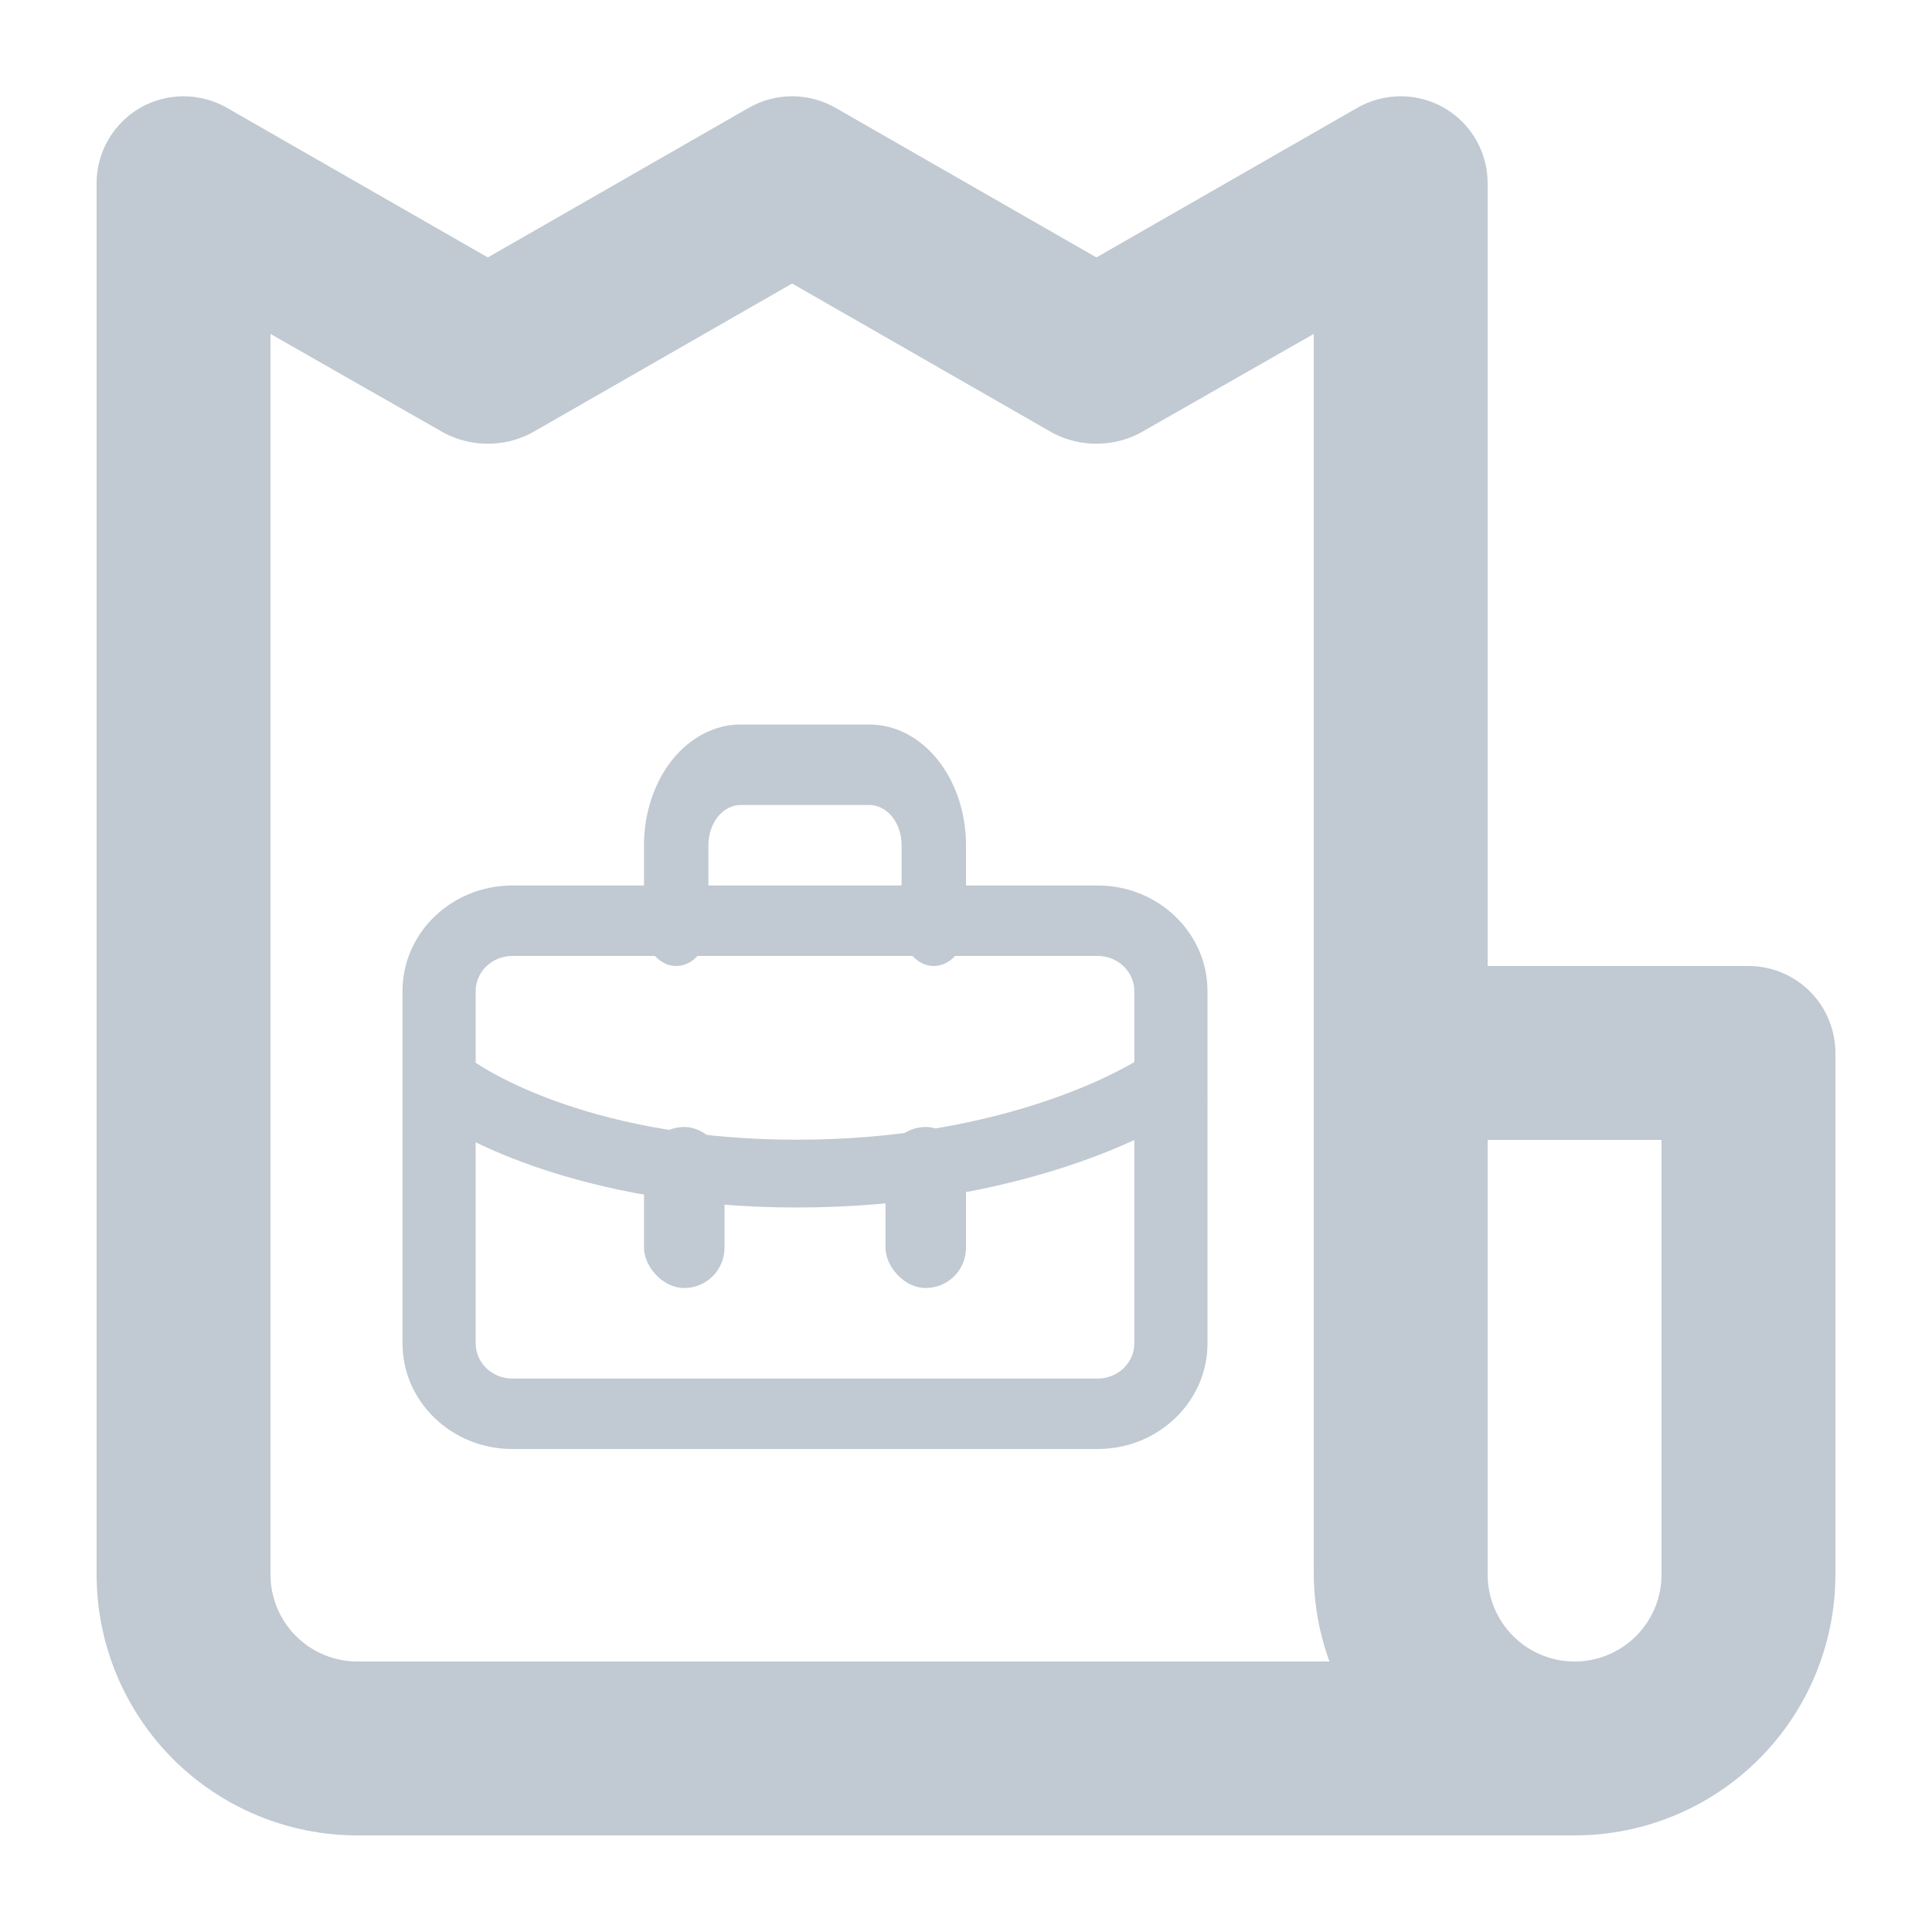 <svg width="24" height="24" viewBox="0 0 24 24" fill="none" xmlns="http://www.w3.org/2000/svg">
<path d="M21.72 12H18.48V2.28C18.481 2.09 18.431 1.903 18.337 1.738C18.242 1.573 18.105 1.436 17.94 1.34C17.776 1.246 17.59 1.196 17.4 1.196C17.211 1.196 17.024 1.246 16.86 1.34L13.62 3.198L10.38 1.34C10.216 1.246 10.03 1.196 9.84 1.196C9.651 1.196 9.464 1.246 9.3 1.34L6.06 3.198L2.82 1.34C2.656 1.246 2.47 1.196 2.28 1.196C2.091 1.196 1.904 1.246 1.74 1.34C1.575 1.436 1.439 1.573 1.344 1.738C1.249 1.903 1.199 2.09 1.2 2.28V19.56C1.2 20.419 1.542 21.243 2.149 21.851C2.757 22.459 3.581 22.8 4.44 22.8H19.56C20.419 22.8 21.244 22.459 21.851 21.851C22.459 21.243 22.8 20.419 22.8 19.56V13.08C22.8 12.794 22.686 12.519 22.484 12.316C22.281 12.114 22.007 12 21.72 12ZM4.44 20.64C4.154 20.64 3.879 20.526 3.677 20.324C3.474 20.121 3.36 19.846 3.36 19.56V4.148L5.52 5.38C5.687 5.467 5.872 5.512 6.06 5.512C6.248 5.512 6.434 5.467 6.6 5.38L9.84 3.522L13.08 5.38C13.247 5.467 13.432 5.512 13.62 5.512C13.808 5.512 13.993 5.467 14.16 5.38L16.32 4.148V19.56C16.323 19.928 16.389 20.294 16.515 20.64H4.44ZM20.64 19.56C20.64 19.846 20.526 20.121 20.324 20.324C20.121 20.526 19.847 20.64 19.56 20.64C19.274 20.64 18.999 20.526 18.797 20.324C18.594 20.121 18.48 19.846 18.48 19.56V14.16H20.64V19.56Z" fill="#C1C9D2"/>
<path fill-rule="evenodd" clip-rule="evenodd" d="M6.364 11.875C6.113 11.875 5.909 12.071 5.909 12.312V16.688C5.909 16.929 6.113 17.125 6.364 17.125H13.636C13.887 17.125 14.091 16.929 14.091 16.688V12.312C14.091 12.071 13.887 11.875 13.636 11.875H6.364ZM5 12.312C5 11.588 5.611 11 6.364 11H13.636C14.389 11 15 11.588 15 12.312V16.688C15 17.412 14.389 18 13.636 18H6.364C5.611 18 5 17.412 5 16.688V12.312Z" fill="#C1C9D2"/>
<path fill-rule="evenodd" clip-rule="evenodd" d="M8.351 9.439C8.577 9.158 8.882 9 9.2 9H10.8C11.118 9 11.424 9.158 11.649 9.439C11.874 9.721 12 10.102 12 10.5V11.5C12 11.776 11.821 12 11.6 12C11.379 12 11.2 11.776 11.2 11.5V10.5C11.2 10.367 11.158 10.24 11.083 10.146C11.008 10.053 10.906 10 10.8 10H9.2C9.094 10 8.992 10.053 8.917 10.146C8.842 10.24 8.8 10.367 8.8 10.5V11.5C8.8 11.776 8.621 12 8.4 12C8.179 12 8 11.776 8 11.5V10.5C8 10.102 8.126 9.721 8.351 9.439Z" fill="#C1C9D2"/>
<path fill-rule="evenodd" clip-rule="evenodd" d="M15 13.633C14.375 14.127 12.558 15 9.899 15C7.241 15 5.56 14.126 5 13.61L5.67 13.022C6.023 13.348 7.446 14.158 9.899 14.158C12.351 14.158 13.943 13.348 14.383 13L15 13.633Z" fill="#C1C9D2"/>
<rect x="8" y="14" width="1" height="2" rx="0.5" fill="#C1C9D2"/>
<rect x="11" y="14" width="1" height="2" rx="0.5" fill="#C1C9D2"/>
</svg>
